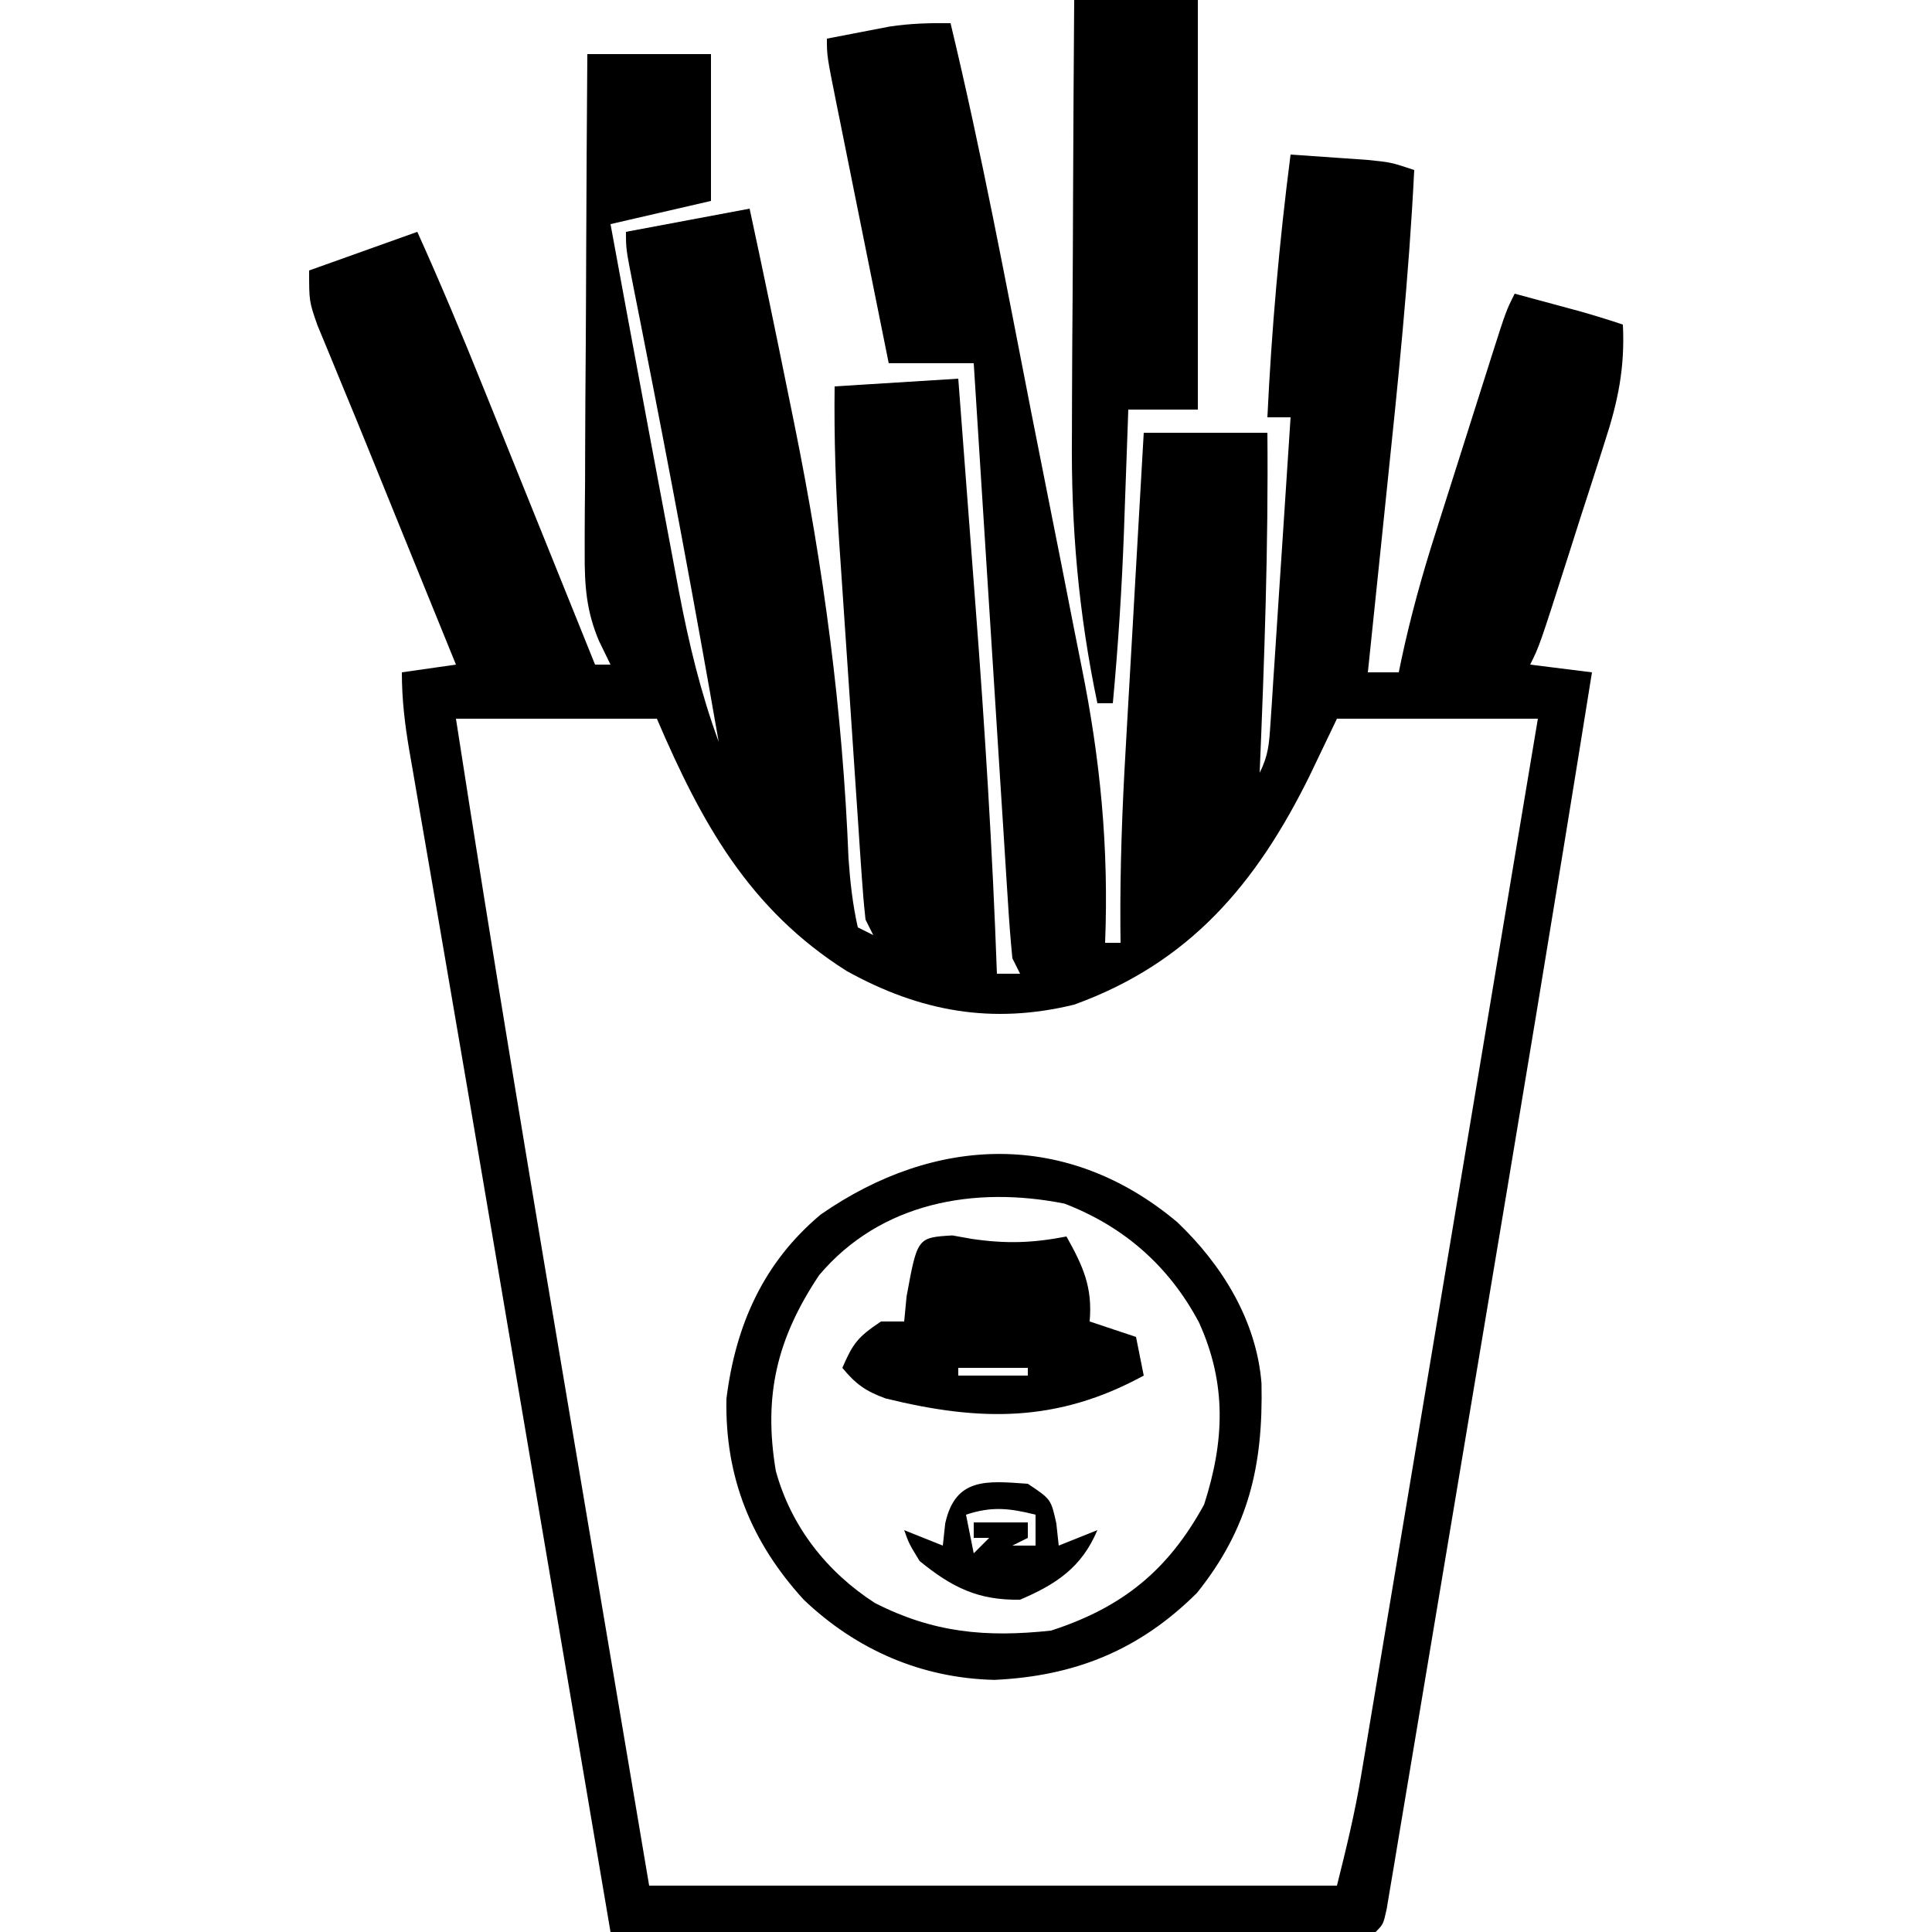 <?xml version="1.0" encoding="UTF-8"?>
<svg version="1.1" xmlns="http://www.w3.org/2000/svg" width="250" height="250">
<path d="M0 0 C4.024 16.749 7.182 33.688 10.49 50.59 C11.285 54.648 12.089 58.704 12.902 62.759 C13.893 67.705 14.867 72.654 15.83 77.606 C16.195 79.471 16.566 81.335 16.943 83.197 C19.387 95.286 20.487 106.665 20 119 C20.66 119 21.32 119 22 119 C21.989 117.927 21.989 117.927 21.977 116.831 C21.932 109.202 22.21 101.631 22.656 94.016 C22.723 92.834 22.789 91.652 22.858 90.435 C23.069 86.706 23.284 82.978 23.5 79.25 C23.645 76.703 23.789 74.156 23.934 71.609 C24.286 65.406 24.642 59.203 25 53 C30.28 53 35.56 53 41 53 C41.135 67.689 40.61 82.325 40 97 C41.129 94.742 41.224 93.245 41.389 90.734 C41.479 89.413 41.479 89.413 41.571 88.065 C41.631 87.113 41.692 86.161 41.754 85.18 C41.819 84.206 41.884 83.232 41.951 82.229 C42.159 79.111 42.361 75.993 42.562 72.875 C42.702 70.764 42.842 68.654 42.982 66.543 C43.326 61.362 43.665 56.181 44 51 C43.01 51 42.02 51 41 51 C41.542 39.594 42.54 28.325 44 17 C46.104 17.141 48.209 17.288 50.312 17.438 C51.484 17.519 52.656 17.6 53.863 17.684 C57 18 57 18 60 19 C59.314 32.885 57.882 46.677 56.438 60.5 C56.201 62.788 55.965 65.075 55.729 67.363 C55.156 72.909 54.579 78.455 54 84 C55.32 84 56.64 84 58 84 C58.112 83.456 58.224 82.912 58.34 82.352 C59.533 76.752 61.041 71.33 62.785 65.879 C63.046 65.053 63.307 64.227 63.577 63.376 C64.124 61.649 64.672 59.922 65.223 58.196 C66.068 55.546 66.906 52.895 67.744 50.244 C68.278 48.56 68.813 46.876 69.348 45.191 C69.599 44.399 69.85 43.606 70.108 42.789 C71.884 37.233 71.884 37.233 73 35 C74.771 35.478 76.542 35.958 78.312 36.438 C79.792 36.838 79.792 36.838 81.301 37.246 C83.215 37.781 85.114 38.371 87 39 C87.278 44.592 86.368 48.975 84.629 54.27 C84.387 55.032 84.145 55.794 83.896 56.579 C83.128 58.993 82.345 61.403 81.562 63.812 C81.04 65.45 80.519 67.087 79.998 68.725 C76.213 80.574 76.213 80.574 75 83 C77.64 83.33 80.28 83.66 83 84 C78.254 113.649 73.312 143.265 68.345 172.877 C67.011 180.834 65.679 188.792 64.351 196.75 C63.403 202.428 62.453 208.105 61.5 213.782 C60.935 217.146 60.372 220.511 59.811 223.876 C59.193 227.584 58.57 231.292 57.946 234.999 C57.763 236.106 57.579 237.213 57.39 238.354 C57.221 239.354 57.052 240.353 56.877 241.383 C56.731 242.256 56.585 243.129 56.434 244.028 C56 246 56 246 55 247 C51.925 247.095 48.873 247.126 45.799 247.114 C44.35 247.114 44.35 247.114 42.872 247.114 C39.663 247.113 36.455 247.105 33.246 247.098 C31.028 247.096 28.81 247.094 26.592 247.093 C20.741 247.09 14.89 247.08 9.039 247.069 C3.073 247.058 -2.892 247.054 -8.857 247.049 C-20.572 247.038 -32.286 247.021 -44 247 C-44.22 245.701 -44.441 244.402 -44.667 243.064 C-46.784 230.585 -48.901 218.106 -51.017 205.626 C-52.316 197.972 -53.614 190.318 -54.912 182.664 C-55.543 178.943 -56.174 175.221 -56.806 171.5 C-57.643 166.565 -58.479 161.63 -59.315 156.696 C-61.334 144.785 -63.362 132.875 -65.41 120.969 C-65.971 117.704 -66.531 114.439 -67.091 111.174 C-67.613 108.137 -68.139 105.101 -68.664 102.064 C-68.977 100.243 -69.289 98.421 -69.602 96.6 C-69.745 95.78 -69.888 94.96 -70.036 94.115 C-70.622 90.672 -71 87.504 -71 84 C-67.535 83.505 -67.535 83.505 -64 83 C-64.544 81.664 -64.544 81.664 -65.098 80.301 C-66.474 76.918 -67.849 73.535 -69.225 70.152 C-69.814 68.702 -70.403 67.253 -70.993 65.803 C-72.427 62.278 -73.859 58.751 -75.286 55.222 C-76.433 52.387 -77.596 49.559 -78.769 46.735 C-79.322 45.387 -79.876 44.039 -80.43 42.691 C-80.925 41.498 -81.419 40.306 -81.929 39.076 C-83 36 -83 36 -83 32 C-78.38 30.35 -73.76 28.7 -69 27 C-65.994 33.662 -63.181 40.38 -60.453 47.16 C-60.037 48.191 -59.621 49.221 -59.192 50.283 C-57.877 53.542 -56.563 56.802 -55.25 60.062 C-54.353 62.286 -53.456 64.509 -52.559 66.732 C-50.371 72.154 -48.185 77.577 -46 83 C-45.34 83 -44.68 83 -44 83 C-44.488 81.998 -44.976 80.995 -45.479 79.963 C-47.124 76.104 -47.363 72.813 -47.341 68.596 C-47.341 67.541 -47.341 67.541 -47.342 66.465 C-47.34 64.165 -47.317 61.866 -47.293 59.566 C-47.287 57.962 -47.283 56.358 -47.28 54.754 C-47.269 50.55 -47.239 46.346 -47.206 42.143 C-47.175 37.846 -47.162 33.549 -47.146 29.252 C-47.114 20.834 -47.062 12.417 -47 4 C-41.72 4 -36.44 4 -31 4 C-31 10.27 -31 16.54 -31 23 C-37.435 24.485 -37.435 24.485 -44 26 C-42.475 34.318 -40.936 42.634 -39.383 50.947 C-39.126 52.325 -38.869 53.703 -38.613 55.08 C-37.836 59.255 -37.052 63.429 -36.258 67.601 C-35.883 69.584 -35.513 71.569 -35.144 73.553 C-33.863 80.254 -32.349 86.592 -30 93 C-33.05 75.477 -36.315 58.008 -39.764 40.56 C-39.913 39.805 -40.061 39.05 -40.214 38.272 C-40.495 36.847 -40.777 35.424 -41.06 34 C-42 29.225 -42 29.225 -42 27 C-34.08 25.515 -34.08 25.515 -26 24 C-24.276 31.989 -22.621 39.99 -21 48 C-20.738 49.284 -20.476 50.569 -20.207 51.892 C-16.412 70.643 -13.963 88.949 -13.202 108.089 C-12.991 111.13 -12.67 114.024 -12 117 C-11.34 117.33 -10.68 117.66 -10 118 C-10.33 117.34 -10.66 116.68 -11 116 C-11.206 114.176 -11.356 112.347 -11.481 110.516 C-11.561 109.367 -11.641 108.218 -11.723 107.034 C-11.805 105.786 -11.888 104.537 -11.973 103.25 C-12.06 101.967 -12.147 100.684 -12.237 99.362 C-12.422 96.639 -12.605 93.915 -12.784 91.191 C-13.013 87.725 -13.249 84.26 -13.487 80.796 C-13.715 77.468 -13.937 74.14 -14.16 70.812 C-14.245 69.58 -14.329 68.347 -14.416 67.077 C-14.855 60.367 -15.085 53.725 -15 47 C-7.08 46.505 -7.08 46.505 1 46 C1.556 53.269 2.107 60.538 2.654 67.808 C2.84 70.27 3.027 72.732 3.216 75.194 C4.434 91.122 5.432 107.034 6 123 C6.99 123 7.98 123 9 123 C8.67 122.34 8.34 121.68 8 121 C7.761 118.564 7.575 116.146 7.427 113.705 C7.379 112.953 7.33 112.202 7.279 111.428 C7.118 108.939 6.963 106.45 6.809 103.961 C6.698 102.237 6.588 100.514 6.477 98.79 C6.185 94.25 5.899 89.709 5.614 85.168 C5.322 80.537 5.025 75.905 4.729 71.273 C4.148 62.183 3.572 53.091 3 44 C-0.63 44 -4.26 44 -8 44 C-9.142 38.34 -10.281 32.68 -11.418 27.02 C-11.805 25.093 -12.193 23.167 -12.582 21.241 C-13.14 18.476 -13.695 15.711 -14.25 12.945 C-14.425 12.081 -14.6 11.216 -14.78 10.325 C-16 4.228 -16 4.228 -16 2 C-14.272 1.661 -12.542 1.329 -10.812 1 C-9.85 0.814 -8.887 0.629 -7.895 0.438 C-5.201 0.03 -2.716 -0.032 0 0 Z M-64 90 C-59.2 121.043 -54.01 152.018 -48.78 182.992 C-47.476 190.721 -46.175 198.45 -44.873 206.18 C-42.917 217.787 -40.958 229.393 -39 241 C-9.63 241 19.74 241 50 241 C51.197 236.211 52.3 231.7 53.107 226.877 C53.302 225.722 53.497 224.567 53.697 223.377 C53.904 222.134 54.11 220.891 54.323 219.611 C54.548 218.27 54.773 216.928 54.998 215.587 C55.606 211.966 56.211 208.344 56.814 204.722 C57.448 200.922 58.086 197.123 58.723 193.324 C59.928 186.131 61.13 178.939 62.331 171.746 C63.695 163.578 65.063 155.41 66.431 147.243 C69.626 128.163 72.82 109.083 76 90 C67.42 90 58.84 90 50 90 C48.824 92.454 47.649 94.909 46.438 97.438 C39.562 111.363 30.935 121.598 16 127 C5.379 129.593 -3.95 127.908 -13.445 122.645 C-26.075 114.66 -32.229 103.466 -38 90 C-46.58 90 -55.16 90 -64 90 Z M-29 96 C-28 98 -28 98 -28 98 Z " fill="#000000" transform="translate(123,3)"/>
<path d="M0 0 C5.81 5.518 10.28 12.737 10.926 20.879 C11.147 31.488 9.292 39.613 2.582 47.988 C-4.915 55.455 -13.289 58.768 -23.625 59.25 C-33.065 59.041 -41.492 55.367 -48.312 48.875 C-55.114 41.424 -58.518 33.013 -58.312 22.875 C-57.131 13.376 -53.543 5.246 -46.102 -0.973 C-31.267 -11.276 -14.164 -11.877 0 0 Z M-46.312 6.875 C-51.768 15.044 -53.556 22.441 -51.922 32.211 C-49.961 39.375 -45.353 45.265 -39.117 49.293 C-31.539 53.166 -24.714 53.777 -16.312 52.875 C-7.006 49.863 -1.126 45.018 3.5 36.562 C6.148 28.34 6.435 20.925 2.836 13 C-1.031 5.707 -6.88 0.58 -14.562 -2.375 C-26.174 -4.697 -38.345 -2.565 -46.312 6.875 Z " fill="#000000" transform="translate(152.312,158.125)"/>
<path d="M0 0 C5.28 0 10.56 0 16 0 C16 17.49 16 34.98 16 53 C13.03 53 10.06 53 7 53 C6.975 53.725 6.95 54.45 6.924 55.196 C6.807 58.548 6.685 61.899 6.562 65.25 C6.523 66.39 6.484 67.529 6.443 68.703 C6.168 76.159 5.69 83.571 5 91 C4.34 91 3.68 91 3 91 C0.546 79.257 -0.417 68.132 -0.293 56.152 C-0.287 54.518 -0.283 52.883 -0.28 51.248 C-0.269 47.008 -0.239 42.769 -0.206 38.529 C-0.175 34.178 -0.162 29.826 -0.146 25.475 C-0.115 16.983 -0.062 8.492 0 0 Z " fill="#000000" transform="translate(139,0)"/>
<path d="M0 0 C0.83 0.148 1.66 0.296 2.516 0.449 C6.939 1.098 10.393 0.992 14.766 0.137 C16.919 3.994 18.158 6.688 17.766 11.137 C19.746 11.797 21.726 12.457 23.766 13.137 C24.261 15.612 24.261 15.612 24.766 18.137 C13.568 24.247 3.574 24.103 -8.668 21.086 C-11.264 20.126 -12.491 19.246 -14.234 17.137 C-12.865 13.976 -12.245 13.144 -9.234 11.137 C-8.244 11.137 -7.254 11.137 -6.234 11.137 C-6.08 9.528 -6.08 9.528 -5.922 7.887 C-4.527 0.277 -4.527 0.277 0 0 Z M0.766 17.137 C0.766 17.467 0.766 17.797 0.766 18.137 C3.736 18.137 6.706 18.137 9.766 18.137 C9.766 17.807 9.766 17.477 9.766 17.137 C6.796 17.137 3.826 17.137 0.766 17.137 Z " fill="#000000" transform="translate(123.234,159.863)"/>
<path d="M0 0 C3 2 3 2 3.688 5.125 C3.791 6.074 3.894 7.022 4 8 C5.65 7.34 7.3 6.68 9 6 C6.971 10.809 3.722 12.978 -1 15 C-6.441 15.094 -9.814 13.407 -14 10 C-15.375 7.75 -15.375 7.75 -16 6 C-13.525 6.99 -13.525 6.99 -11 8 C-10.845 6.577 -10.845 6.577 -10.688 5.125 C-9.372 -0.854 -5.297 -0.378 0 0 Z M-8 4 C-7.67 5.65 -7.34 7.3 -7 9 C-6.34 8.34 -5.68 7.68 -5 7 C-5.66 7 -6.32 7 -7 7 C-7 6.34 -7 5.68 -7 5 C-4.69 5 -2.38 5 0 5 C0 5.66 0 6.32 0 7 C-0.99 7.495 -0.99 7.495 -2 8 C-1.01 8 -0.02 8 1 8 C1 6.68 1 5.36 1 4 C-2.378 3.155 -4.675 2.892 -8 4 Z " fill="#000000" transform="translate(133,192)"/>
</svg>
